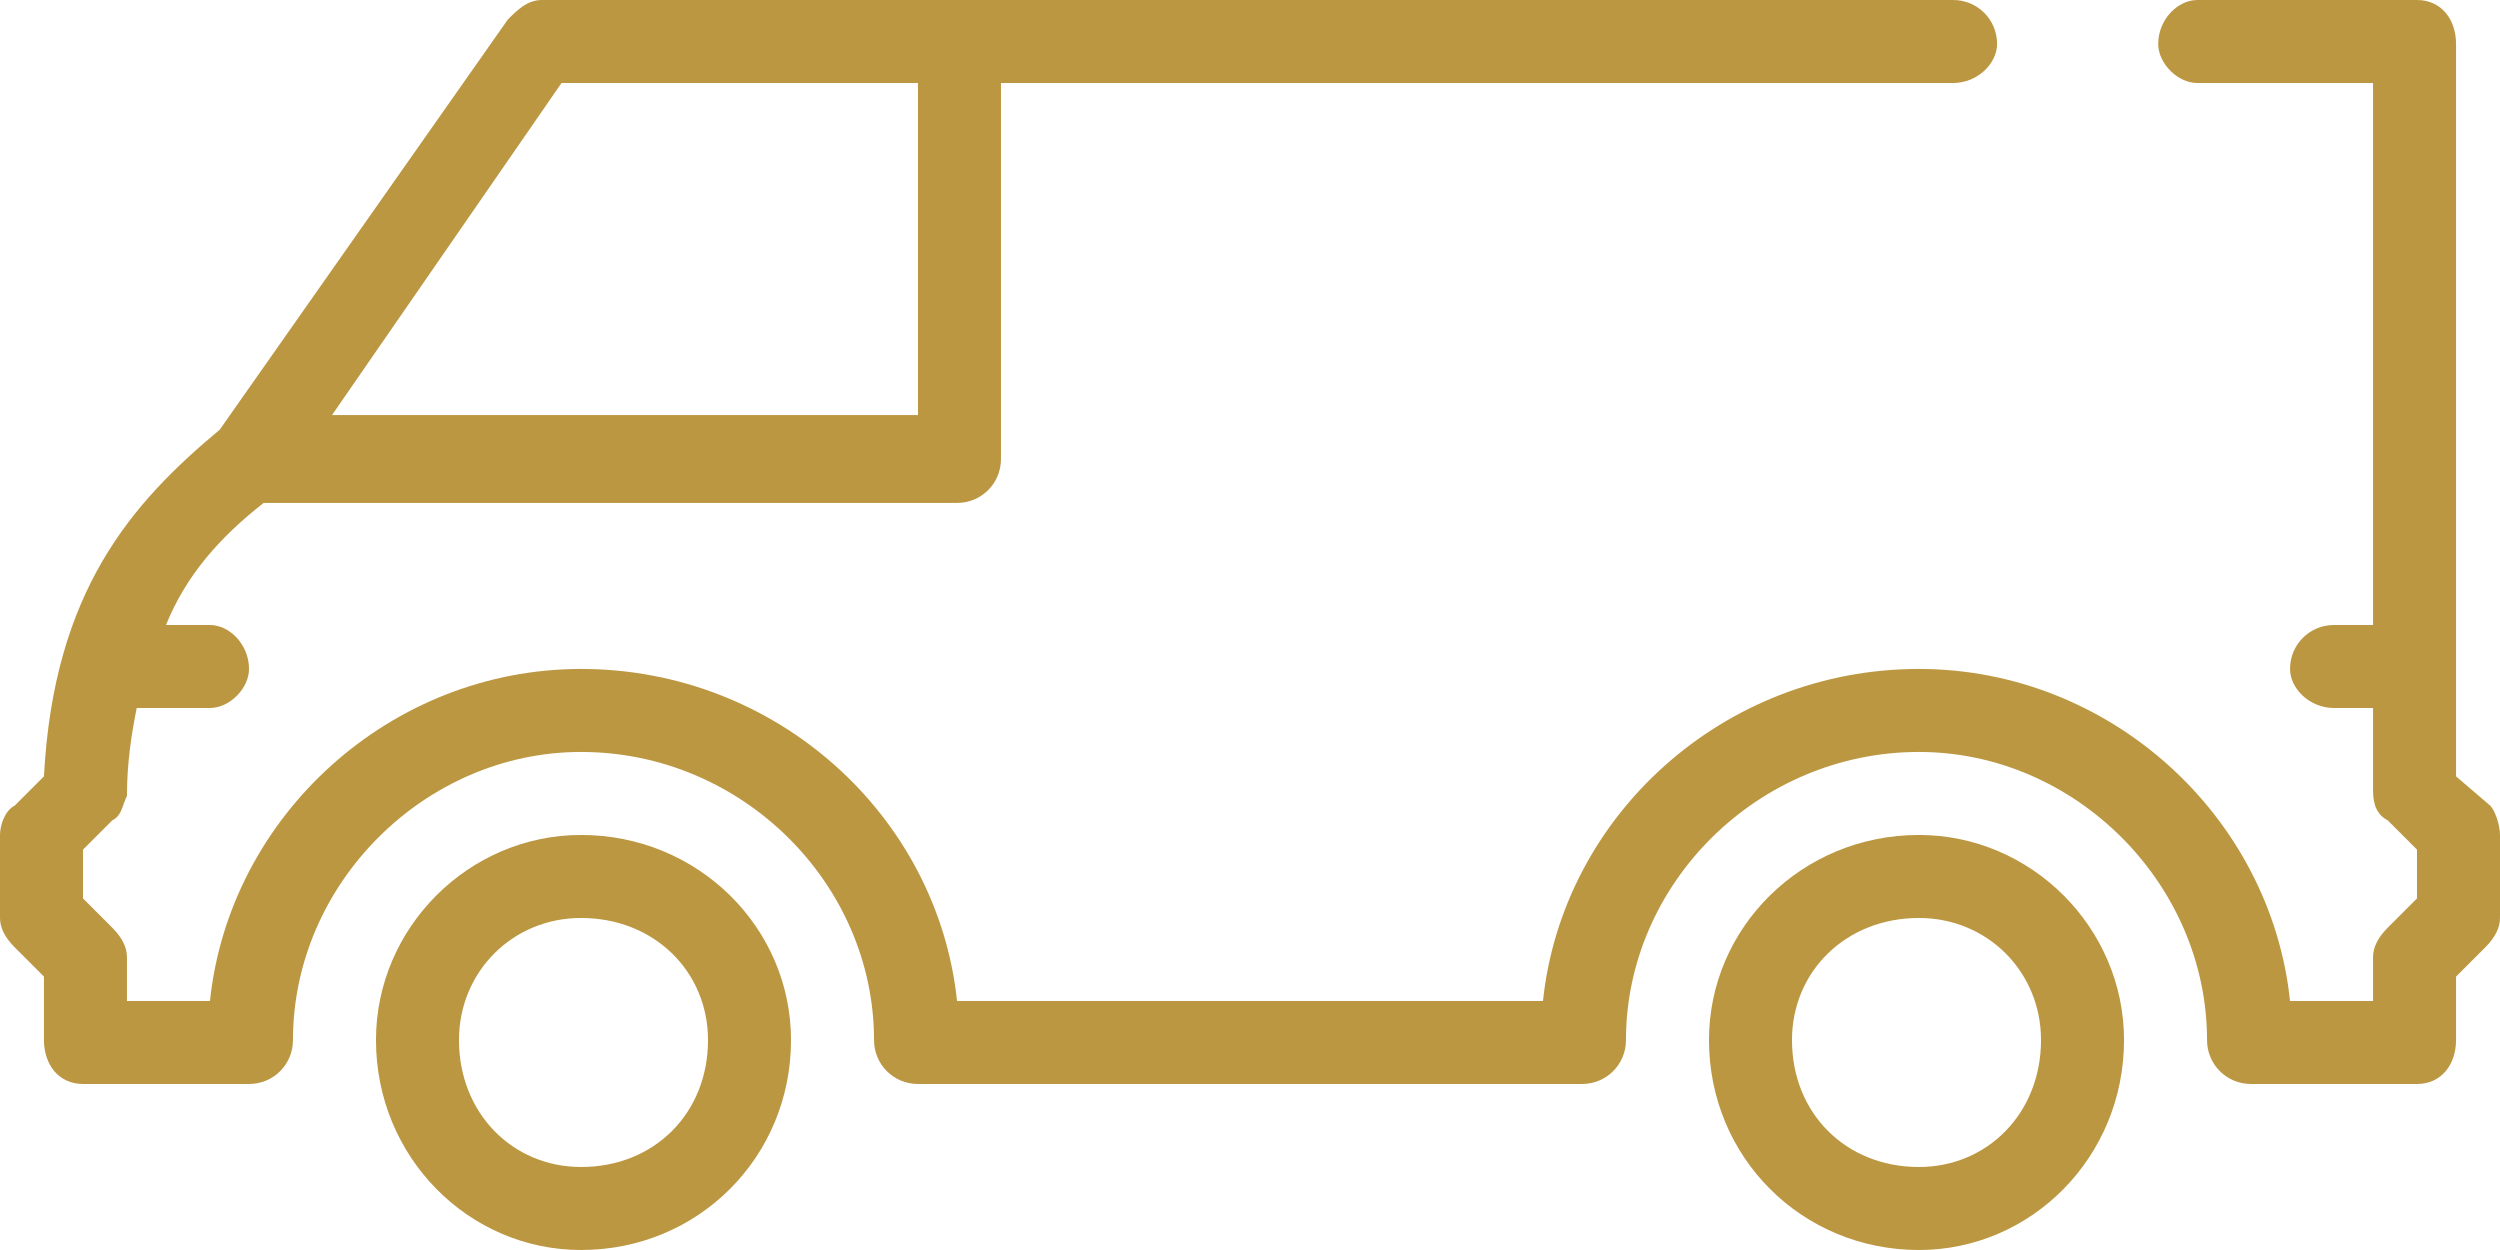 <?xml version="1.0" encoding="UTF-8" standalone="no"?>
<!-- Generator: Adobe Illustrator 25.4.1, SVG Export Plug-In . SVG Version: 6.00 Build 0)  -->

<svg
   version="1.1"
   id="Capa_1"
   x="0px"
   y="0px"
   viewBox="0 0 512 256"
   style="enable-background:new 0 0 512 256;"
   xml:space="preserve"
   sodipodi:docname="shuttle_untitled-font-1.svg"
   inkscape:version="1.1.1 (3bf5ae0d25, 2021-09-20)"
   xmlns:inkscape="http://www.inkscape.org/namespaces/inkscape"
   xmlns:sodipodi="http://sodipodi.sourceforge.net/DTD/sodipodi-0.dtd"
   xmlns="http://www.w3.org/2000/svg"
   xmlns:svg="http://www.w3.org/2000/svg"><defs
   id="defs7" /><sodipodi:namedview
   id="namedview5"
   pagecolor="#ffffff"
   bordercolor="#666666"
   borderopacity="1.0"
   inkscape:pageshadow="2"
   inkscape:pageopacity="0.0"
   inkscape:pagecheckerboard="0"
   showgrid="false"
   inkscape:zoom="1.90625"
   inkscape:cx="255.21311"
   inkscape:cy="127.7377"
   inkscape:window-width="1280"
   inkscape:window-height="652"
   inkscape:window-x="0"
   inkscape:window-y="0"
   inkscape:window-maximized="1"
   inkscape:current-layer="Capa_1" />
<path
   d="M115,17h73v68H68L115,17z M510,165l-7-6V9c0-5-3-9-8-9h-44h-1c-4,0-8,4-8,9c0,4,4,8,8,8h20h16v111h-8c-5,0-9,4-9,9  c0,4,4,8,9,8h8v17c0,3,1,5,3,6l6,6v10l-6,6c-2,2-3,4-3,6v9h-17c-4-38-37-68-76-68c-40,0-73,30-77,68H196c-4-38-37-68-77-68  c-39,0-72,30-76,68H26v-9c0-2-1-4-3-6l-6-6v-10l6-6c2-1,2-3,3-5c0-7,1-13,2-18h15c4,0,8-4,8-8c0-5-4-9-8-9h-9c4-10,11-18,20-25h142  c5,0,9-4,9-9V17h175h20c5,0,9-4,9-8c0-5-4-9-9-9H111c-3,0-5,2-7,4L45,88c-18,15-34,33-36,71l-6,6c-2,1-3,4-3,6v17c0,2,1,4,3,6l6,6  v13c0,5,3,9,8,9h34c5,0,9-4,9-9c0-32,27-59,59-59c33,0,60,27,60,59c0,5,4,9,9,9h136c5,0,9-4,9-9c0-32,27-59,60-59c32,0,59,27,59,59  c0,5,4,9,9,9h34c5,0,8-4,8-9v-13l6-6c2-2,3-4,3-6v-17C512,169,511,166,510,165z M119,239c-14,0-25-11-25-26c0-14,11-25,25-25  c15,0,26,11,26,25C145,228,134,239,119,239z M119,171c-23,0-42,19-42,42c0,24,19,43,42,43c24,0,43-19,43-43C162,190,143,171,119,171  z M393,239c-15,0-26-11-26-26c0-14,11-25,26-25c14,0,25,11,25,25C418,228,407,239,393,239z M393,171c-24,0-43,19-43,42  c0,24,19,43,43,43c23,0,42-19,42-43C435,190,416,171,393,171z"
   id="path2"
   style="fill:#bc9742;fill-opacity:1" />
</svg>
